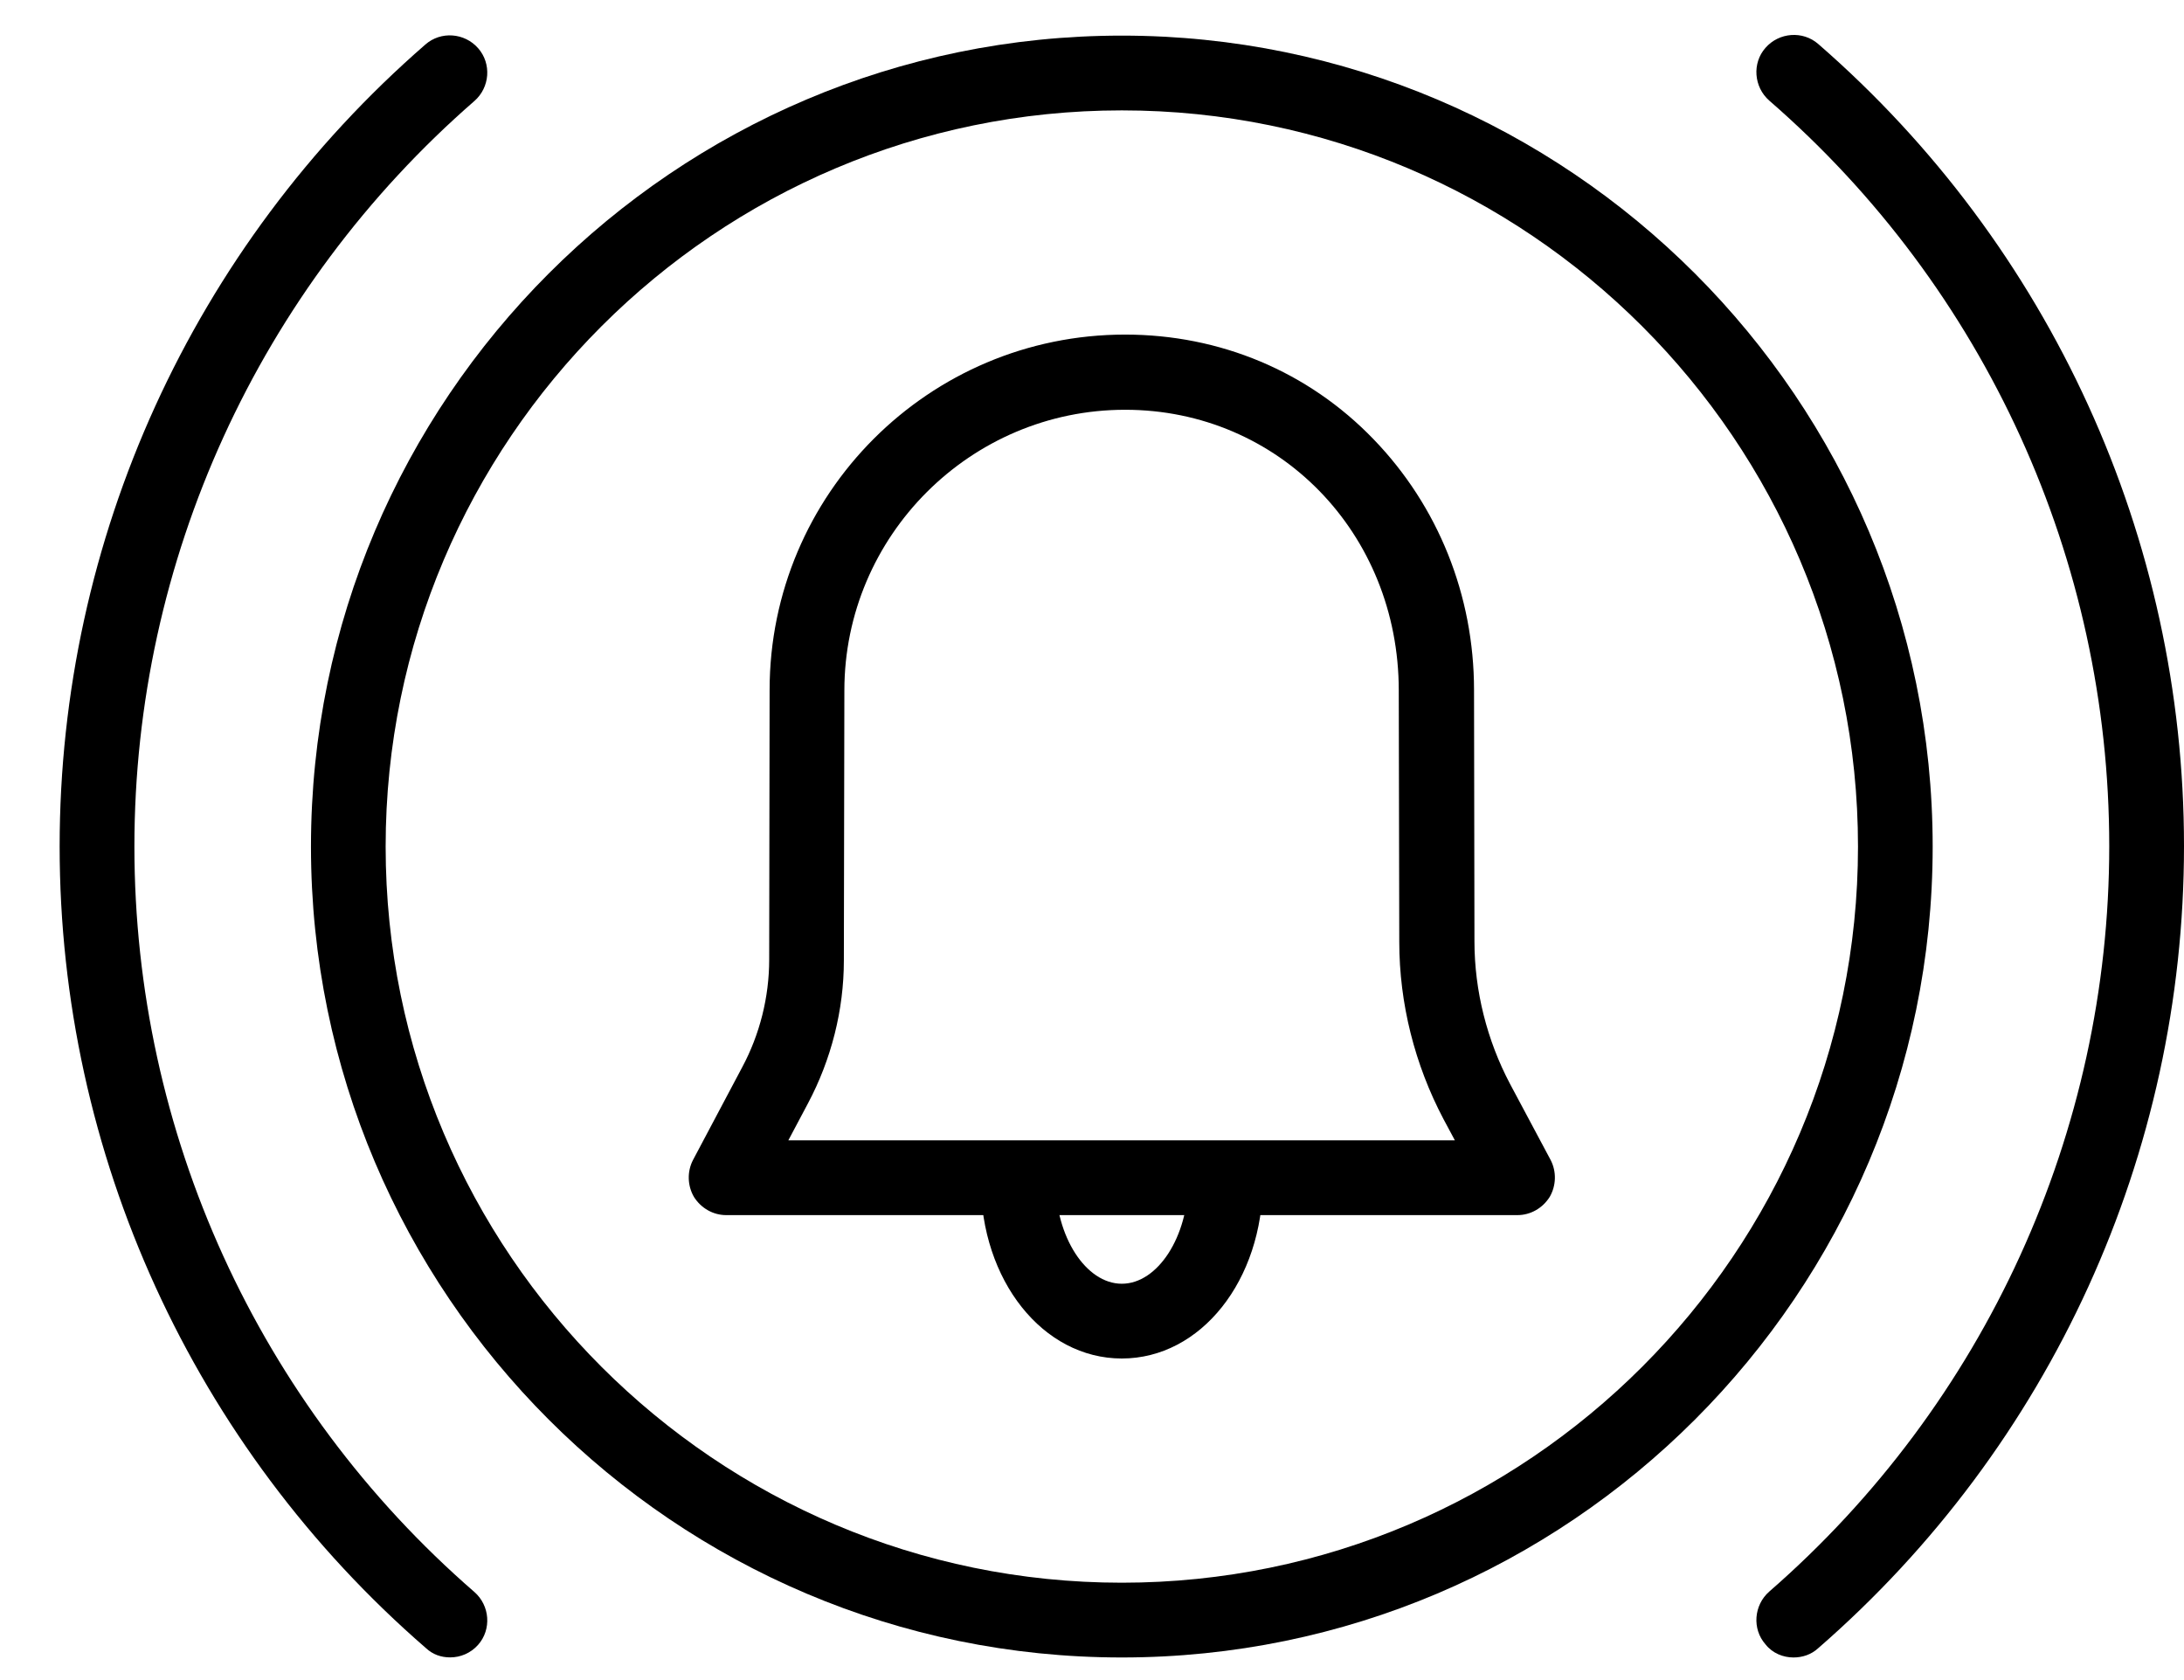 <svg width="26" height="20" viewBox="0 0 26 20" fill="none" xmlns="http://www.w3.org/2000/svg">
<path d="M13.355 19.731C8.034 19.731 3.702 15.399 3.702 10.078C3.702 4.756 8.034 0.424 13.355 0.424C18.677 0.424 23.008 4.756 23.008 10.078C23.008 15.399 18.677 19.731 13.355 19.731ZM13.355 1.314C8.523 1.314 4.591 5.245 4.591 10.078C4.591 14.91 8.523 18.841 13.355 18.841C18.187 18.841 22.119 14.91 22.119 10.078C22.119 5.245 18.187 1.314 13.355 1.314Z" fill="black"/>
<path d="M18.065 14.465H8.645C8.489 14.465 8.345 14.382 8.261 14.248C8.184 14.115 8.178 13.948 8.25 13.809L8.834 12.708C9.046 12.313 9.157 11.868 9.157 11.423L9.162 8.215C9.162 5.879 11.059 3.983 13.394 3.983C14.523 3.983 15.574 4.422 16.352 5.229C17.12 6.024 17.548 7.086 17.548 8.215L17.553 11.206C17.553 11.796 17.703 12.385 17.976 12.902L18.46 13.809C18.532 13.948 18.526 14.115 18.449 14.248C18.365 14.382 18.221 14.465 18.065 14.465ZM9.385 13.575H17.32L17.186 13.325C16.842 12.674 16.658 11.946 16.658 11.212L16.652 8.22C16.652 6.346 15.223 4.878 13.394 4.878C11.553 4.878 10.052 6.38 10.052 8.22L10.046 11.434C10.046 12.024 9.896 12.613 9.618 13.136L9.385 13.575Z" fill="black"/>
<path d="M13.355 16.172C12.415 16.172 11.676 15.243 11.676 14.059C11.676 13.814 11.876 13.614 12.121 13.614C12.365 13.614 12.566 13.814 12.566 14.059C12.566 14.721 12.927 15.282 13.355 15.282C13.783 15.282 14.145 14.721 14.145 14.059C14.145 13.814 14.345 13.614 14.59 13.614C14.834 13.614 15.034 13.814 15.034 14.059C15.034 15.243 14.295 16.172 13.355 16.172Z" fill="black"/>
<path d="M5.359 19.73C5.253 19.73 5.153 19.697 5.07 19.619C2.3 17.217 0.71 13.736 0.71 10.077C0.71 6.418 2.295 2.937 5.064 0.53C5.248 0.368 5.531 0.39 5.692 0.574C5.854 0.758 5.832 1.041 5.648 1.202C3.079 3.438 1.6 6.674 1.6 10.077C1.6 13.48 3.073 16.717 5.648 18.952C5.832 19.113 5.854 19.397 5.692 19.58C5.604 19.68 5.481 19.73 5.359 19.73Z" fill="black"/>
<path d="M21.351 19.731C21.229 19.731 21.101 19.681 21.018 19.575C20.856 19.392 20.879 19.108 21.062 18.947C23.631 16.711 25.11 13.475 25.11 10.072C25.11 6.669 23.637 3.432 21.062 1.197C20.879 1.036 20.856 0.752 21.018 0.569C21.179 0.385 21.462 0.363 21.646 0.524C24.41 2.926 26 6.407 26 10.072C26 13.736 24.415 17.212 21.646 19.62C21.563 19.697 21.457 19.731 21.351 19.731Z" fill="black"/>
</svg>

